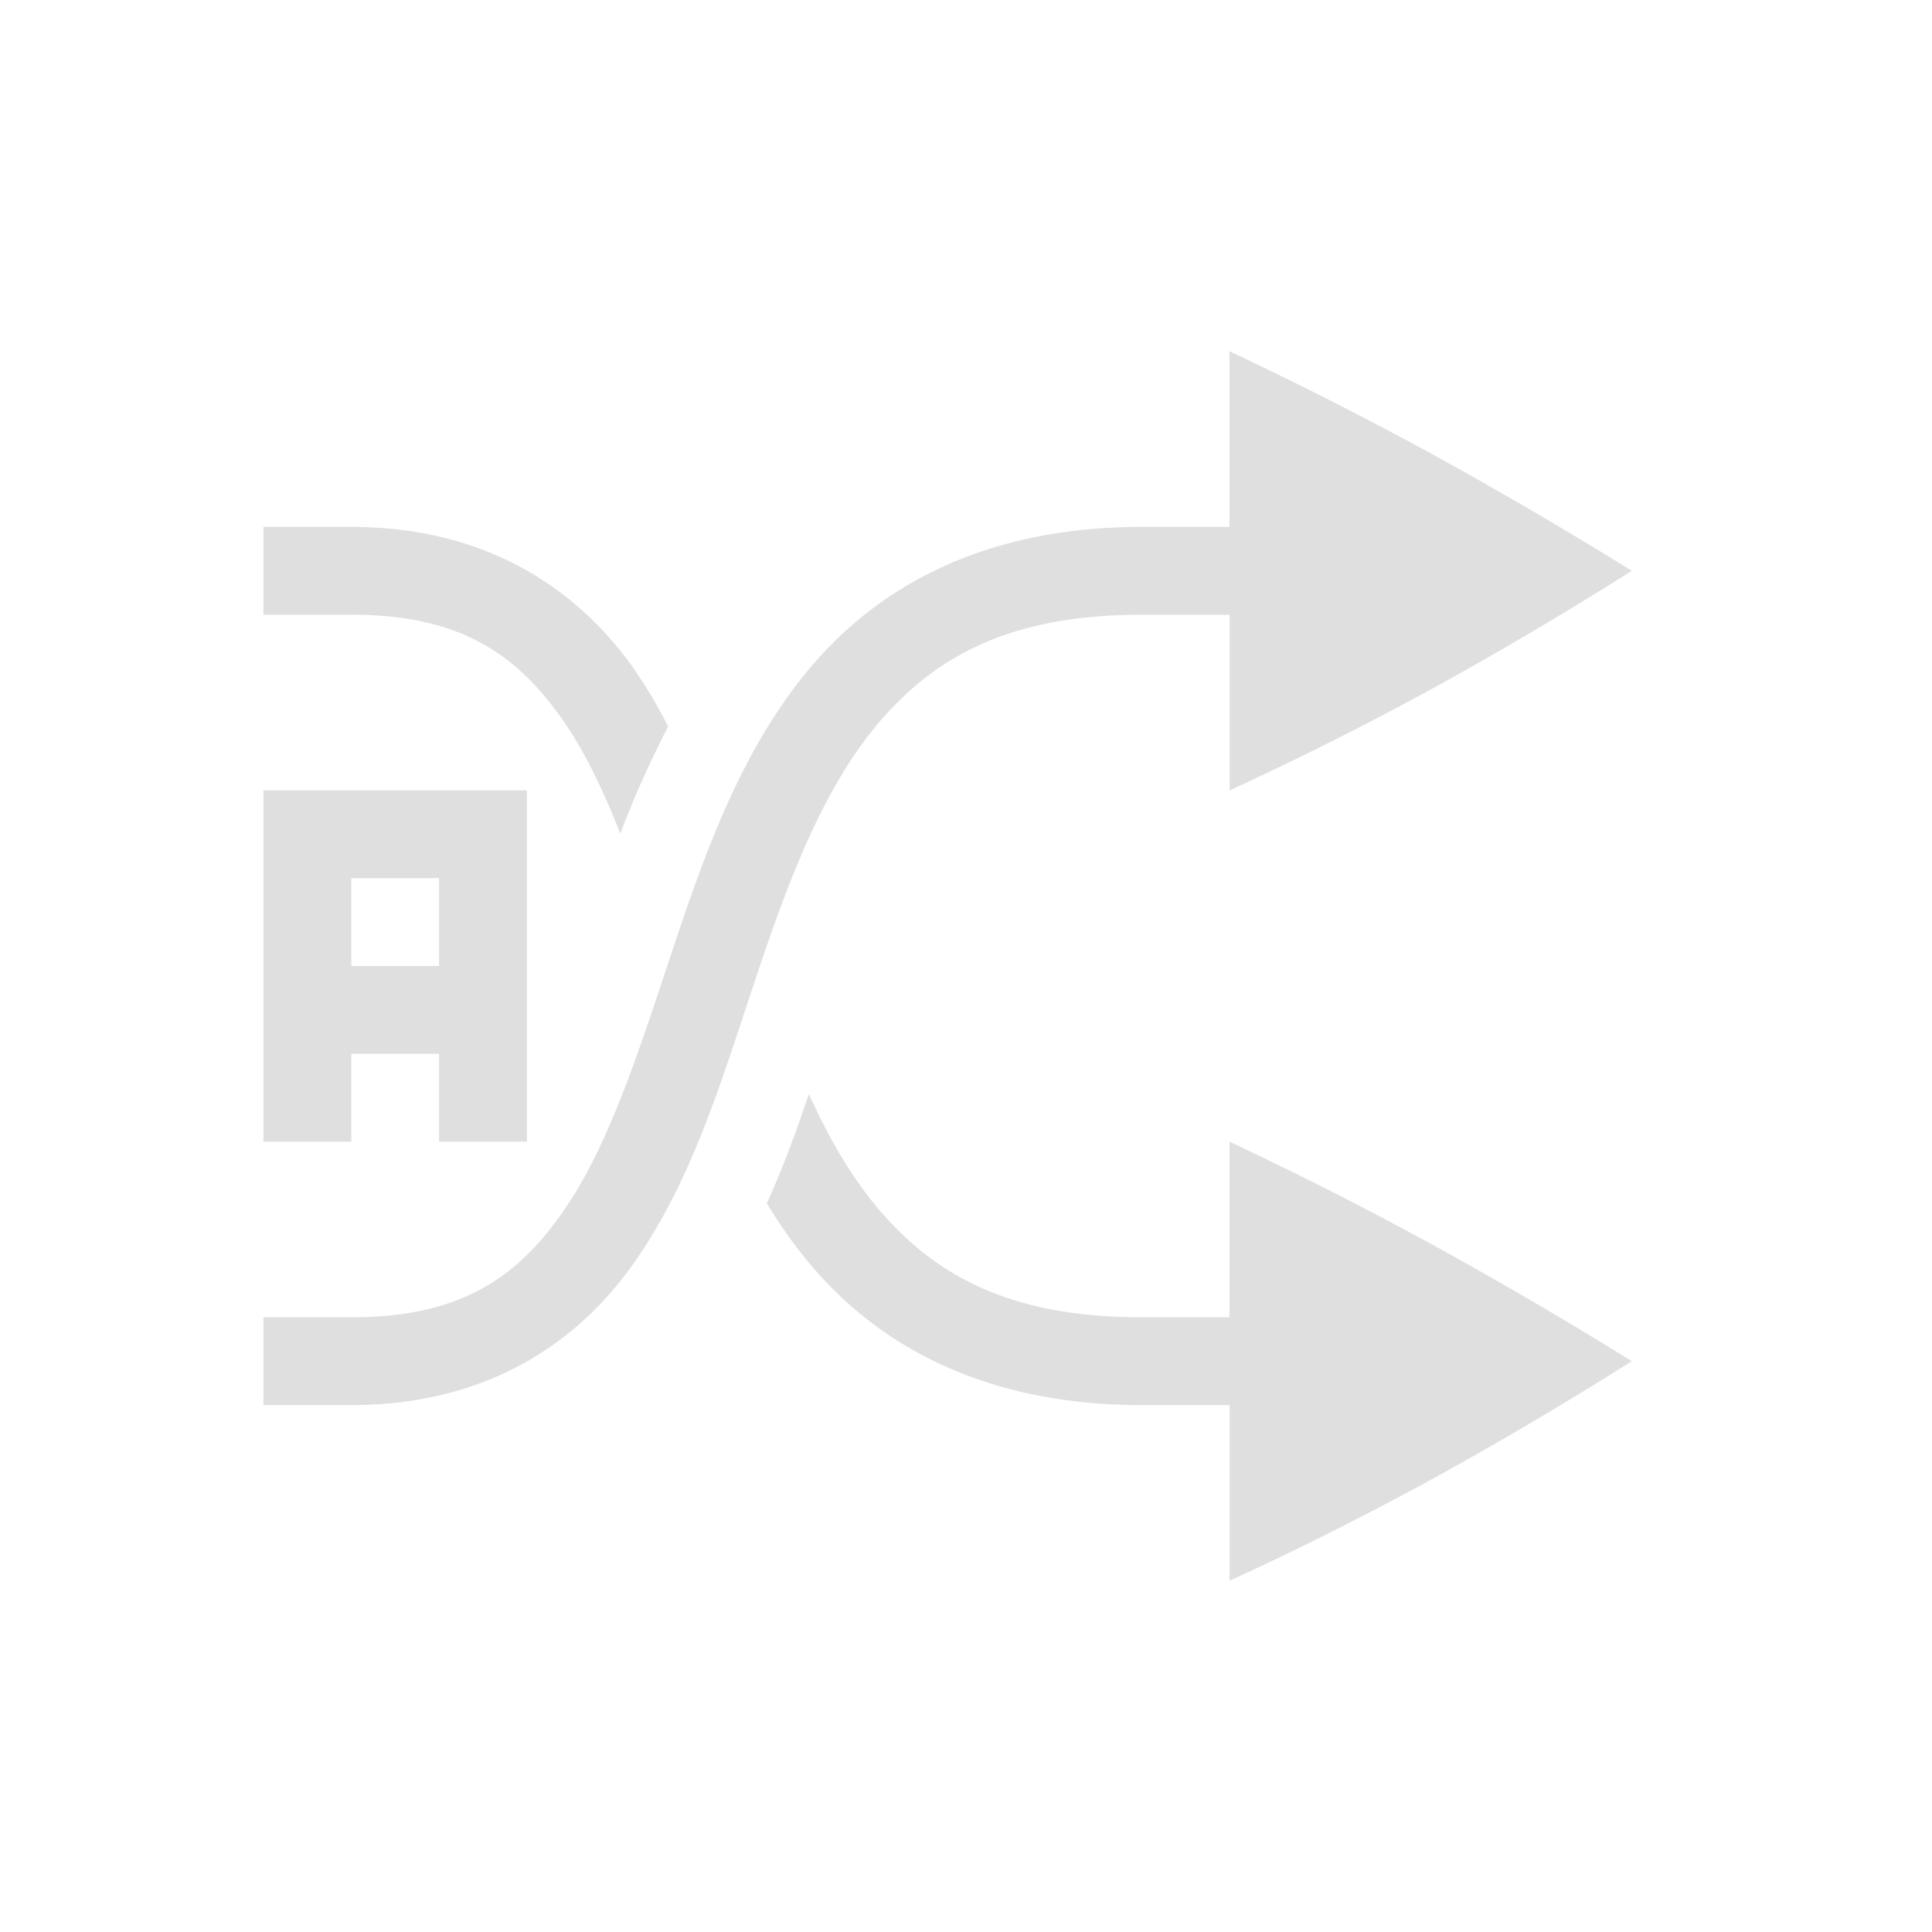<?xml version="1.0" encoding="UTF-8" standalone="no"?>
<svg
   version="1.1"
   viewBox="0 0 22 22"
   id="svg6"
   sodipodi:docname="media-random-albums-amarok.svg"
   width="22"
   height="22"
   inkscape:version="1.1.2 (0a00cf5339, 2022-02-04, custom)"
   xmlns:inkscape="http://www.inkscape.org/namespaces/inkscape"
   xmlns:sodipodi="http://sodipodi.sourceforge.net/DTD/sodipodi-0.dtd"
   xmlns="http://www.w3.org/2000/svg"
   xmlns:svg="http://www.w3.org/2000/svg">
  <defs
     id="defs10" />
  <sodipodi:namedview
     id="namedview8"
     pagecolor="#ffffff"
     bordercolor="#dfdfdf"
     borderopacity="1.0"
     inkscape:pageshadow="2"
     inkscape:pageopacity="0.0"
     inkscape:pagecheckerboard="0"
     showgrid="false"
     inkscape:zoom="39.375"
     inkscape:cx="7.9873016"
     inkscape:cy="8"
     inkscape:window-width="1860"
     inkscape:window-height="1017"
     inkscape:window-x="0"
     inkscape:window-y="0"
     inkscape:window-maximized="1"
     inkscape:current-layer="svg6" />
  <path
     d="M 14,4 V 6 H 13 C 11.26,6 10.045,6.642 9.244,7.582 8.444,8.522 8.028,9.709 7.65,10.842 7.273,11.975 6.93,13.06 6.404,13.807 5.88,14.554 5.24,15 4,15 H 3 v 1 H 4 C 5.511,16 6.559,15.321 7.22,14.38 7.883,13.44 8.227,12.275 8.6,11.158 8.972,10.041 9.37,8.978 10.006,8.23 10.643,7.483 11.49,7 13,7 h 1.002 V 9 C 14.762,8.652 15.536,8.264 16.324,7.834 17.105,7.404 17.857,6.958 18.582,6.5 17.857,6.05 17.105,5.61 16.324,5.18 A 43.074,43.074 0 0 0 14,4 Z M 3,6 V 7 H 4 C 5.239,7 5.879,7.446 6.404,8.193 6.66,8.557 6.87,9.003 7.064,9.493 7.215,9.088 7.399,8.679 7.609,8.273 A 5.886,5.886 0 0 0 7.221,7.619 C 6.559,6.68 5.51,6 4,6 Z m 6.21,6.459 c -0.139,0.414 -0.287,0.823 -0.478,1.244 0.153,0.25 0.32,0.49 0.512,0.715 C 10.044,15.358 11.26,16 13,16 h 1.002 v 2 c 0.76,-0.348 1.534,-0.736 2.322,-1.166 0.781,-0.43 1.533,-0.876 2.258,-1.334 -0.725,-0.45 -1.477,-0.89 -2.258,-1.32 A 43.074,43.074 0 0 0 14,13 v 2 H 13 C 11.49,15 10.643,14.517 10.006,13.77 9.691,13.4 9.435,12.951 9.211,12.459 Z"
     fill="#dfdfdf"
     overflow="visible"
     id="path2" />
  <path
     d="m 3,9 v 4 h 1 v -1 h 1 v 1 H 6 V 9 H 5 Z m 1,1 h 1 v 1 H 4 Z"
     fill="#dfdfdf"
     id="path4" />
</svg>
